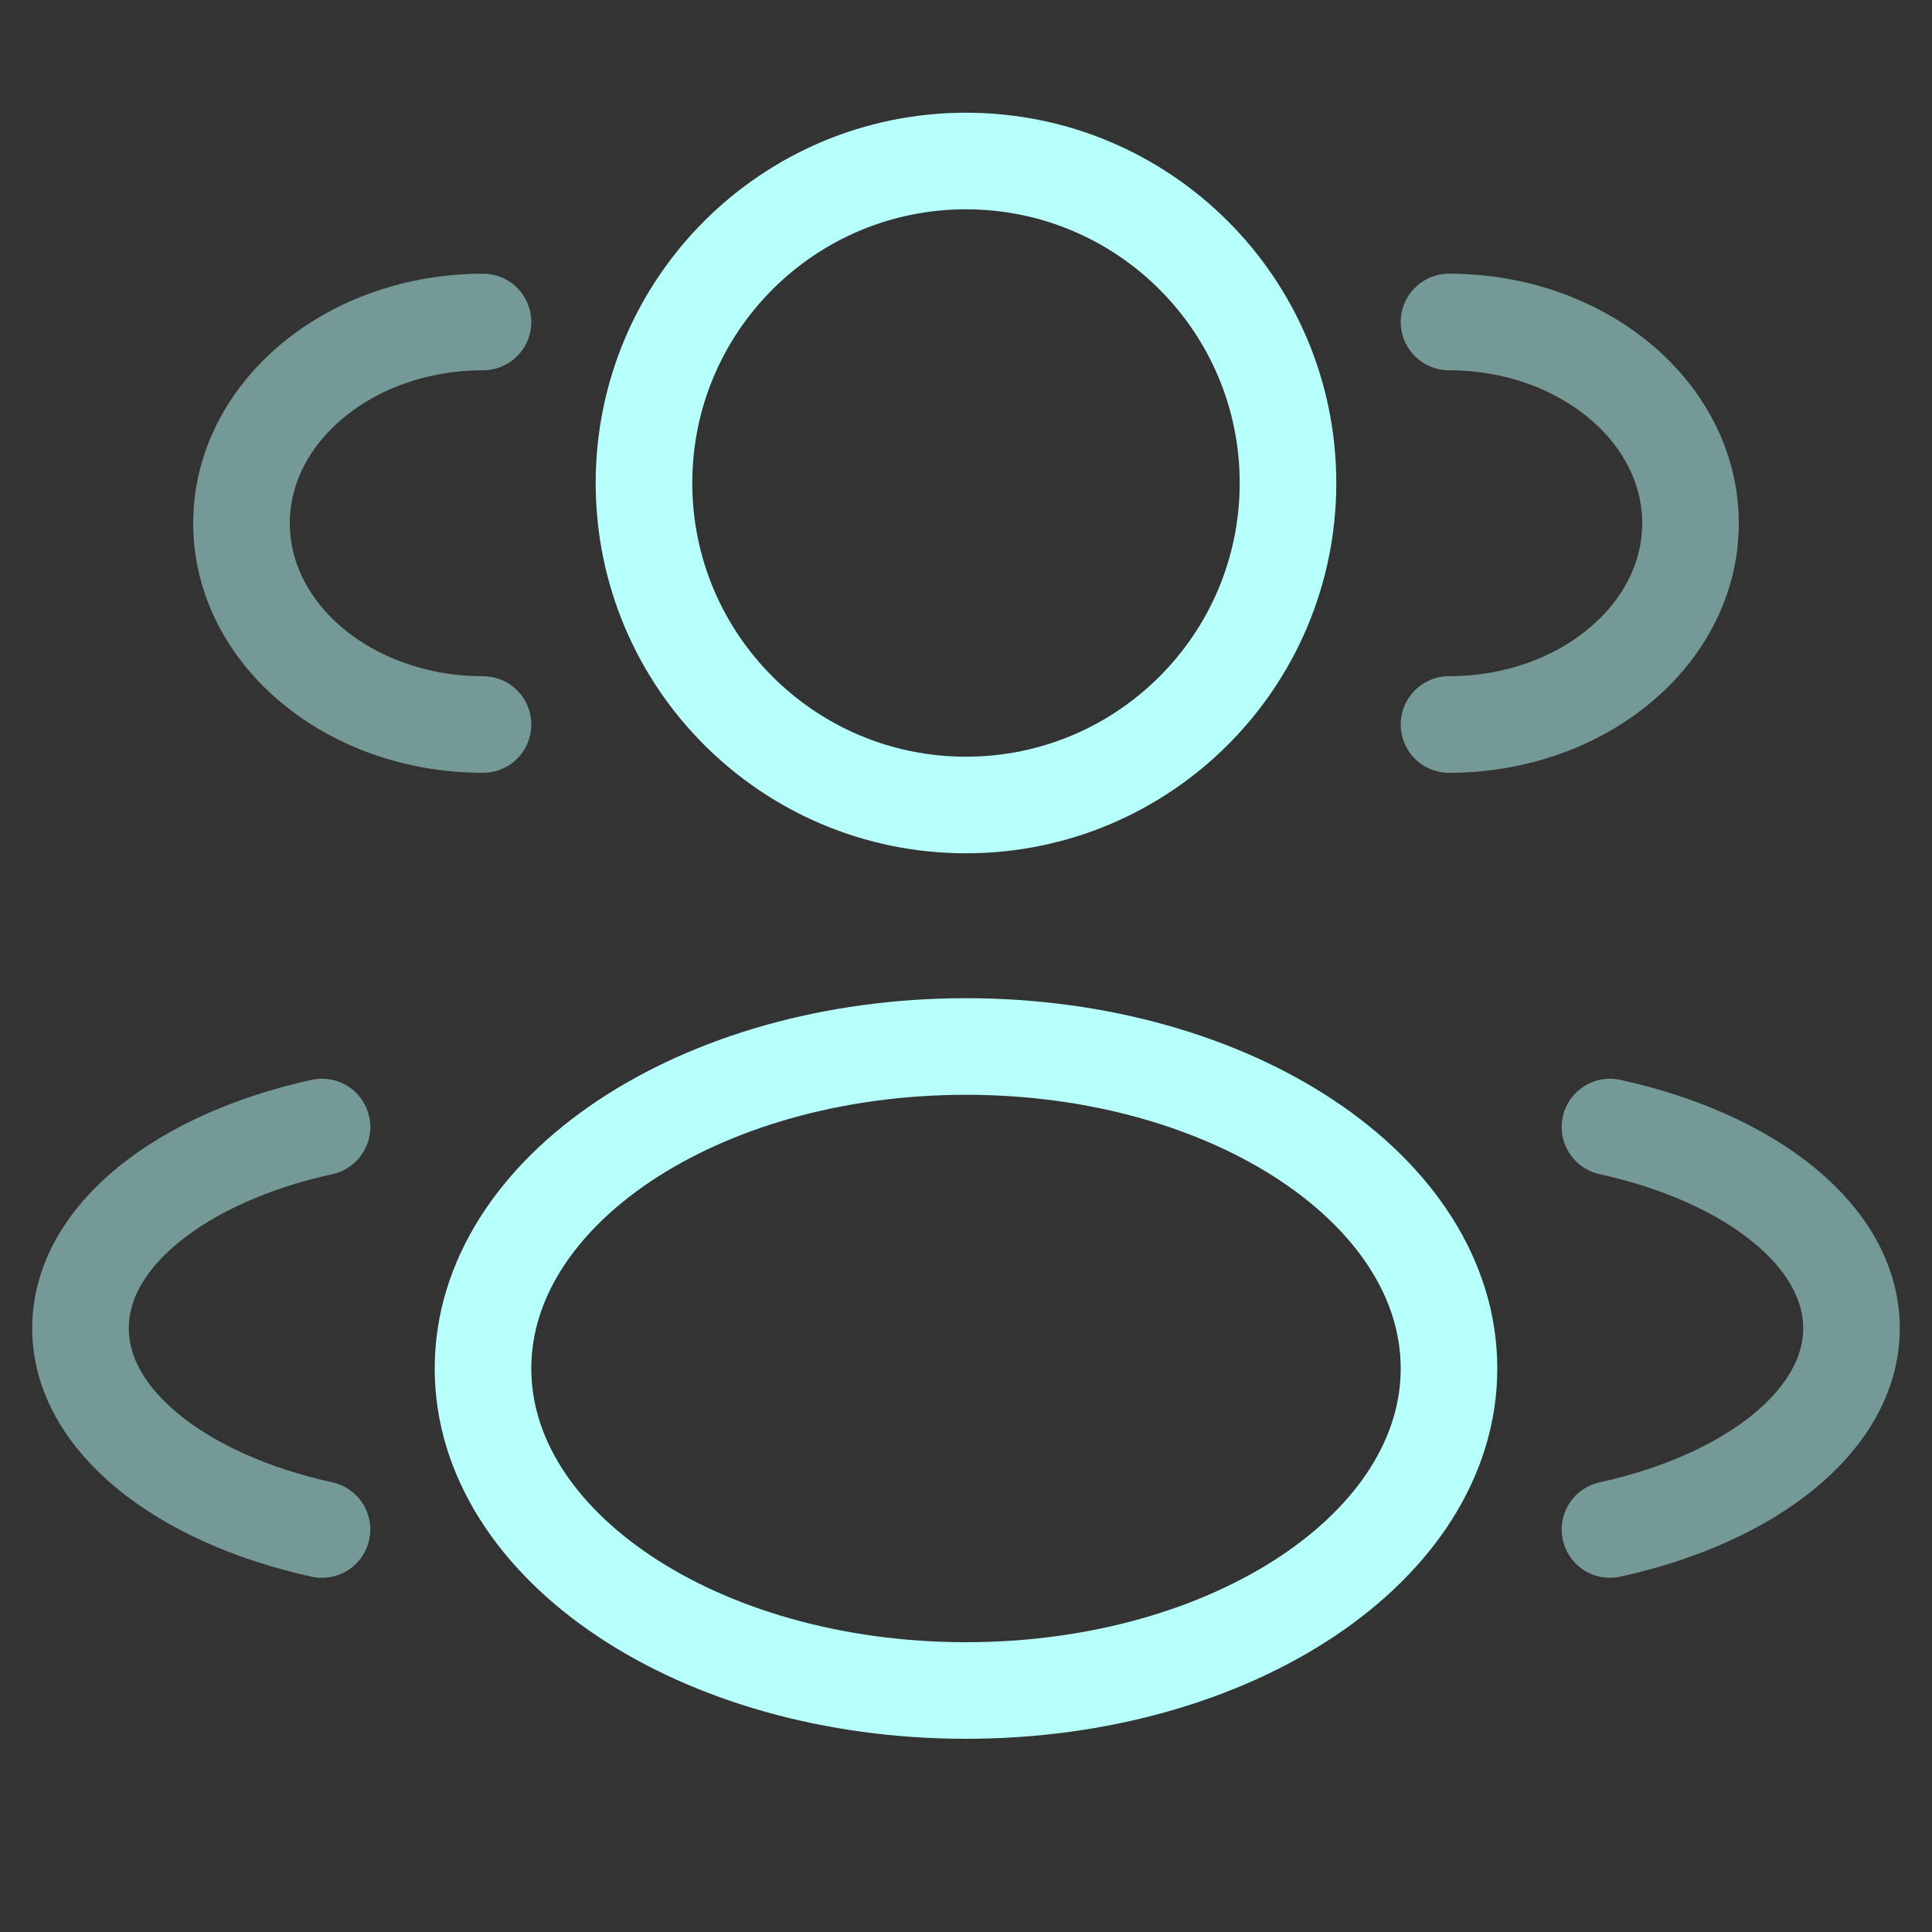 <svg width="80" height="80" viewBox="0 0 80 80" fill="none" xmlns="http://www.w3.org/2000/svg">
<rect x="0" y="0" width="80" height="80" fill="#333333" stroke="none"/>
<g id="solar:users-group-two-rounded-line-duotone">
<g id="Group">
<path id="Vector" d="M39.999 33.333C47.363 33.333 53.333 27.364 53.333 20C53.333 12.636 47.363 6.667 39.999 6.667C32.636 6.667 26.666 12.636 26.666 20C26.666 27.364 32.636 33.333 39.999 33.333Z" stroke="#B6FFFA" stroke-width="4"/>
<path id="Vector_2" opacity="0.5" d="M60 30C65.523 30 70 26.267 70 21.667C70 17.067 65.523 13.333 60 13.333M20 30C14.477 30 10 26.267 10 21.667C10 17.067 14.477 13.333 20 13.333" stroke="#B6FFFA" stroke-width="4" stroke-linecap="round"/>
<path id="Vector_3" d="M40 70C51.046 70 60 64.03 60 56.667C60 49.303 51.046 43.333 40 43.333C28.954 43.333 20 49.303 20 56.667C20 64.03 28.954 70 40 70Z" stroke="#B6FFFA" stroke-width="4"/>
<path id="Vector_4" opacity="0.5" d="M66.666 63.333C72.513 62.05 76.666 58.803 76.666 55C76.666 51.197 72.513 47.95 66.666 46.667M13.333 63.333C7.486 62.05 3.333 58.803 3.333 55C3.333 51.197 7.486 47.95 13.333 46.667" stroke="#B6FFFA" stroke-width="4" stroke-linecap="round"/>
</g>
</g>
</svg>
